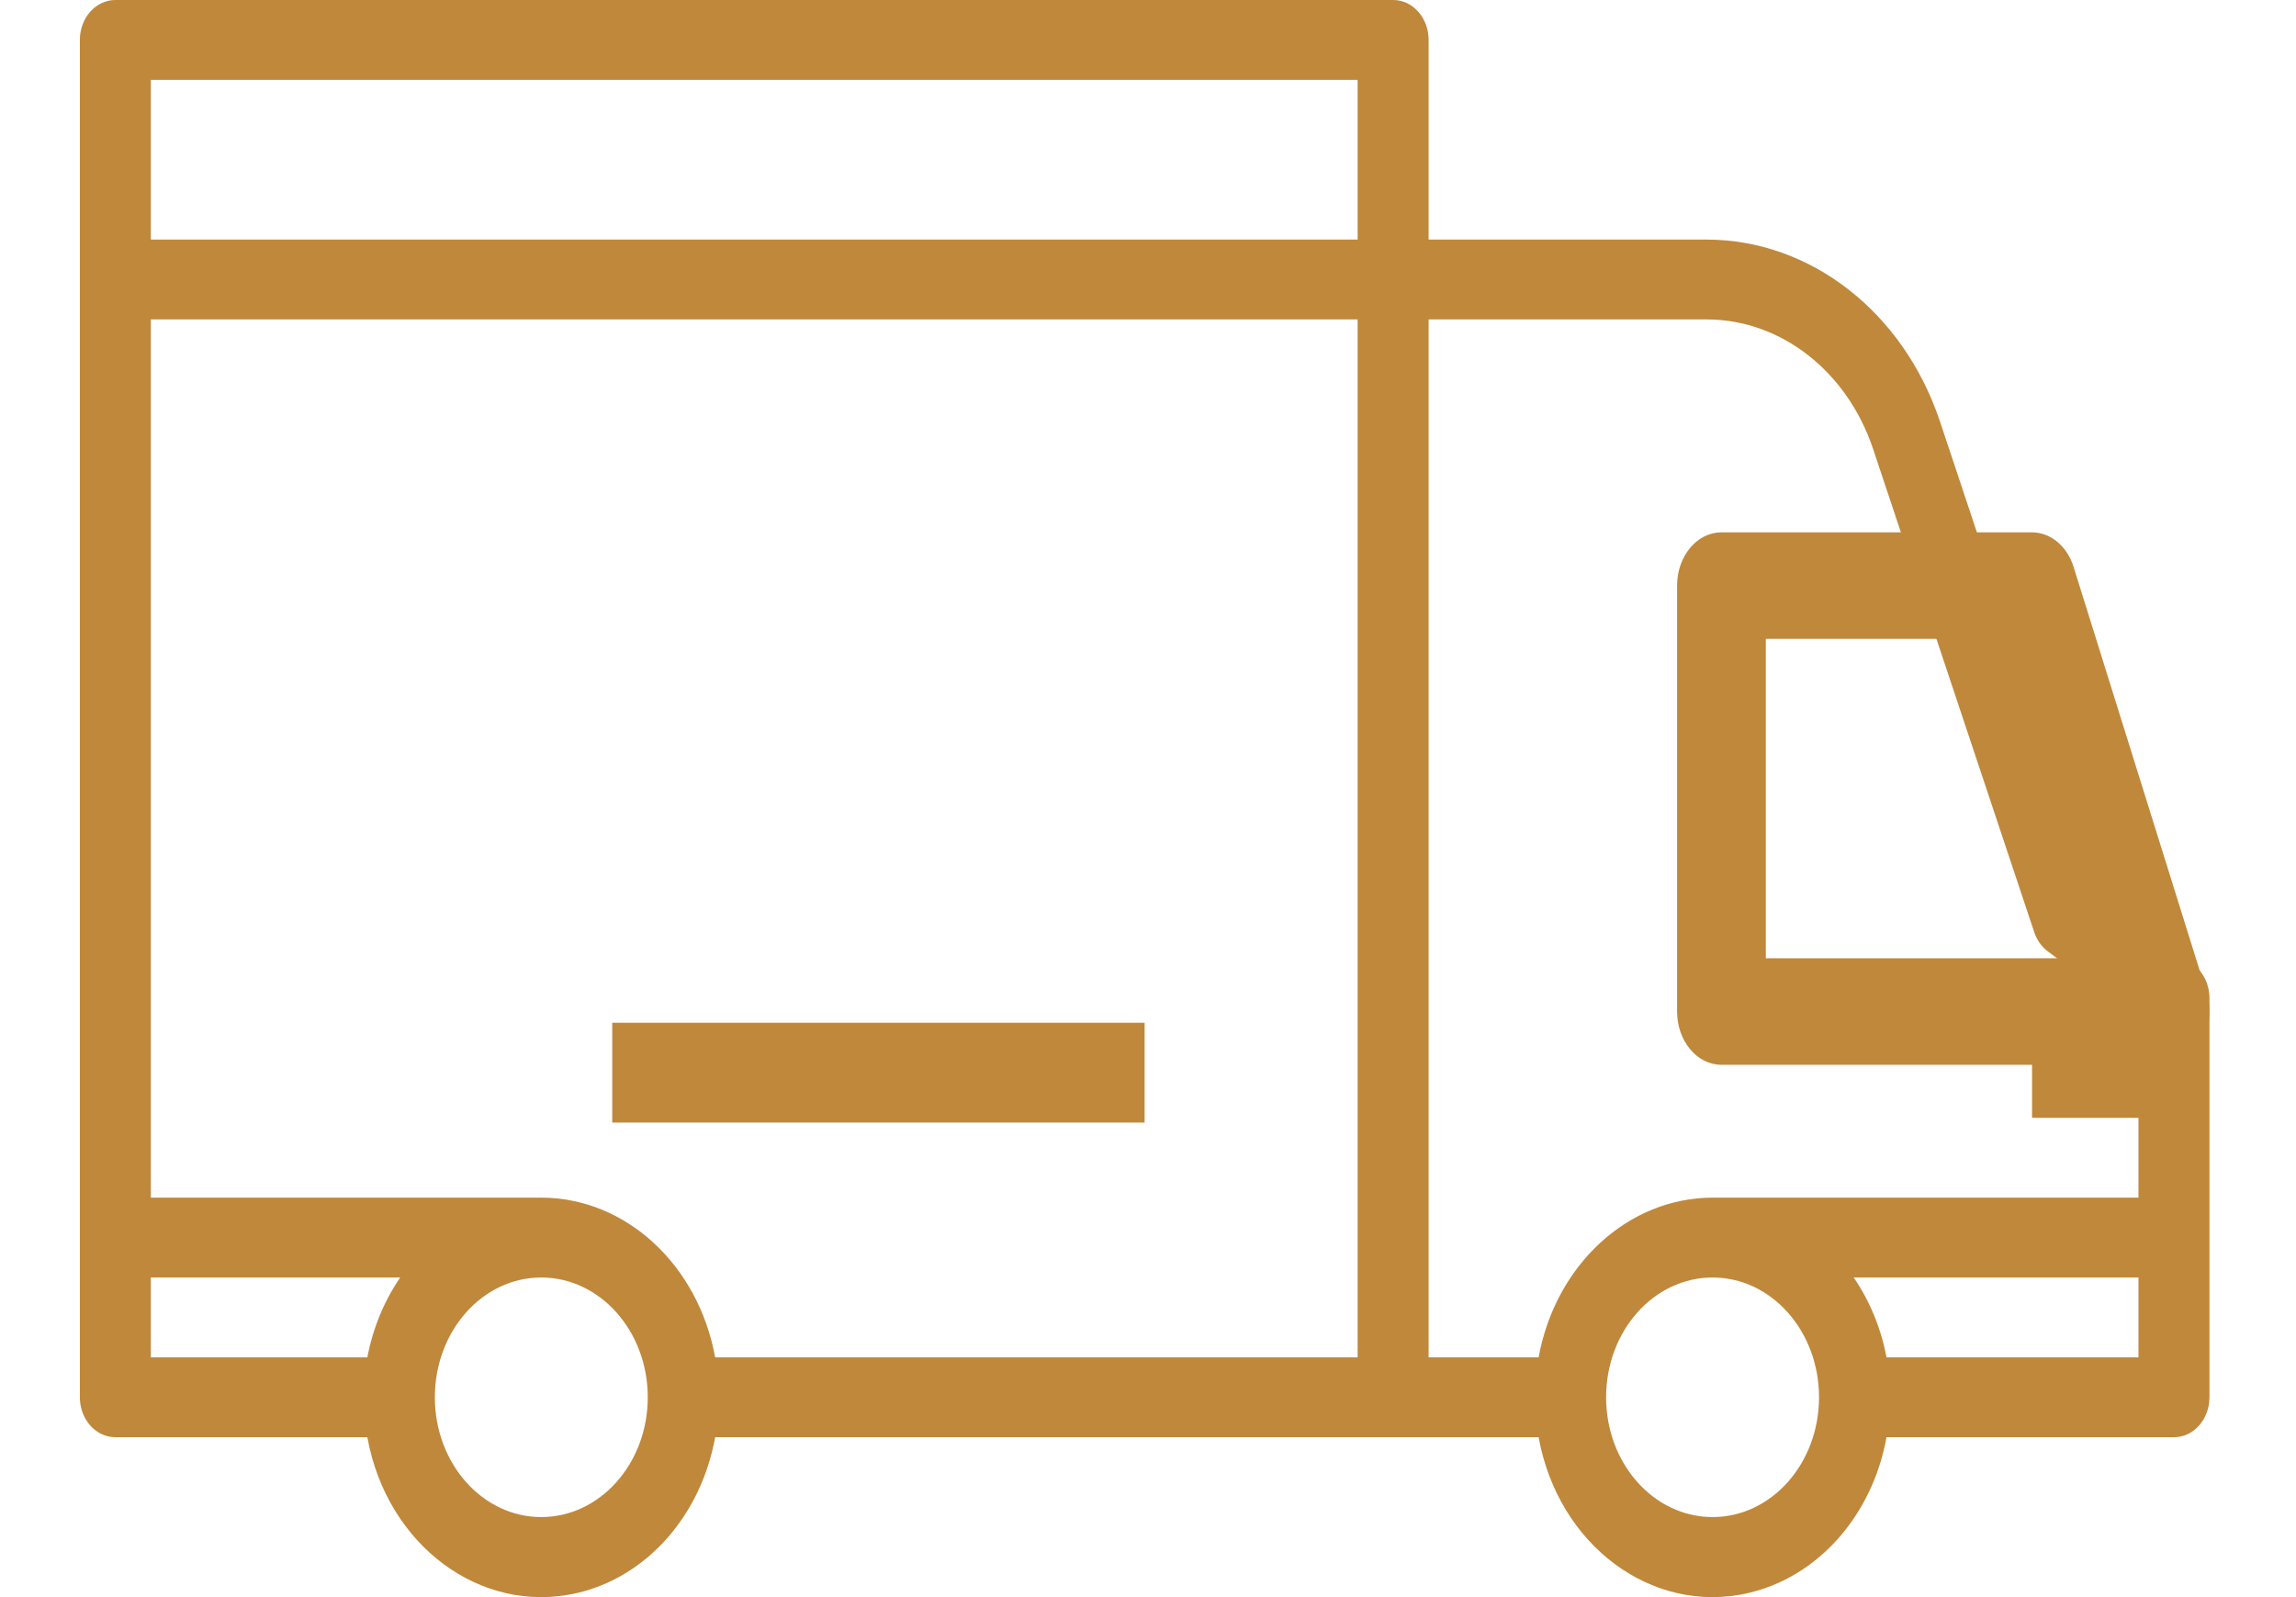 <?xml version="1.0" encoding="UTF-8"?>
<svg width="23px" height="16px" viewBox="0 0 23 16" version="1.1" xmlns="http://www.w3.org/2000/svg" xmlns:xlink="http://www.w3.org/1999/xlink">
    <title>van</title>
    <g id="SM" stroke="none" stroke-width="1" fill="none" fill-rule="evenodd">
        <g id="MS4_2" transform="translate(-64, -715)" fill="#BF883B" fill-rule="nonzero">
            <g id="Group" transform="translate(61, 651)">
                <g id="van" transform="translate(3, 64)">
                    <path d="M22.105,9.946 L20.772,5.679 C20.707,5.471 20.541,5.333 20.355,5.333 L17.244,5.333 C16.999,5.333 16.8,5.572 16.8,5.867 L16.8,10.133 C16.8,10.428 16.999,10.667 17.244,10.667 L21.689,10.667 C21.834,10.667 21.971,10.581 22.054,10.437 C22.137,10.294 22.156,10.11 22.105,9.946 Z M17.689,9.6 L17.689,6.4 L20.047,6.4 L21.047,9.6 L17.689,9.6 Z" id="Shape"></path>
                    <path d="M21.975,9.666 L21.004,8.937 L19.431,4.215 C19.064,3.125 18.137,2.403 17.1,2.4 L14.311,2.4 L14.311,0.4 C14.311,0.179 14.152,0 13.956,0 L1.156,0 C0.959,0 0.8,0.179 0.8,0.4 L0.8,13.998 C0.8,14.219 0.959,14.398 1.156,14.398 L3.68,14.398 C3.875,15.48 4.814,16.179 5.776,15.96 C6.476,15.8 7.022,15.185 7.164,14.398 L15.413,14.398 C15.609,15.48 16.547,16.179 17.509,15.96 C18.209,15.8 18.756,15.185 18.898,14.398 L21.778,14.398 C21.974,14.398 22.133,14.219 22.133,13.998 L22.133,9.999 C22.133,9.865 22.074,9.74 21.975,9.666 Z M3.68,13.598 L1.511,13.598 L1.511,12.798 L4.009,12.798 C3.848,13.034 3.735,13.307 3.68,13.598 Z M5.422,15.198 C4.833,15.198 4.356,14.661 4.356,13.998 C4.356,13.335 4.833,12.798 5.422,12.798 C6.011,12.798 6.489,13.335 6.489,13.998 C6.489,14.661 6.011,15.198 5.422,15.198 Z M13.6,13.598 L7.164,13.598 C6.994,12.668 6.267,11.999 5.422,11.998 L1.511,11.998 L1.511,3.2 L13.6,3.2 L13.6,13.598 Z M13.6,2.4 L1.511,2.4 L1.511,0.8 L13.6,0.8 L13.6,2.4 Z M17.156,15.198 C16.566,15.198 16.089,14.661 16.089,13.998 C16.089,13.335 16.566,12.798 17.156,12.798 C17.745,12.798 18.222,13.335 18.222,13.998 C18.222,14.661 17.745,15.198 17.156,15.198 Z M21.422,13.598 L18.898,13.598 C18.843,13.307 18.731,13.034 18.569,12.798 L21.422,12.798 L21.422,13.598 Z M21.422,10.398 L20.356,10.398 L20.356,11.198 L21.422,11.198 L21.422,11.998 L17.156,11.998 C16.311,11.999 15.583,12.668 15.413,13.598 L14.311,13.598 L14.311,3.2 L17.1,3.2 C17.84,3.202 18.502,3.718 18.763,4.496 L20.378,9.339 C20.404,9.417 20.452,9.485 20.514,9.531 L21.422,10.212 L21.422,10.398 Z" id="Shape"></path>
                    <rect id="Rectangle" x="6.133" y="10.246" width="5.333" height="1"></rect>
                </g>
            </g>
        </g>
    </g>
</svg>